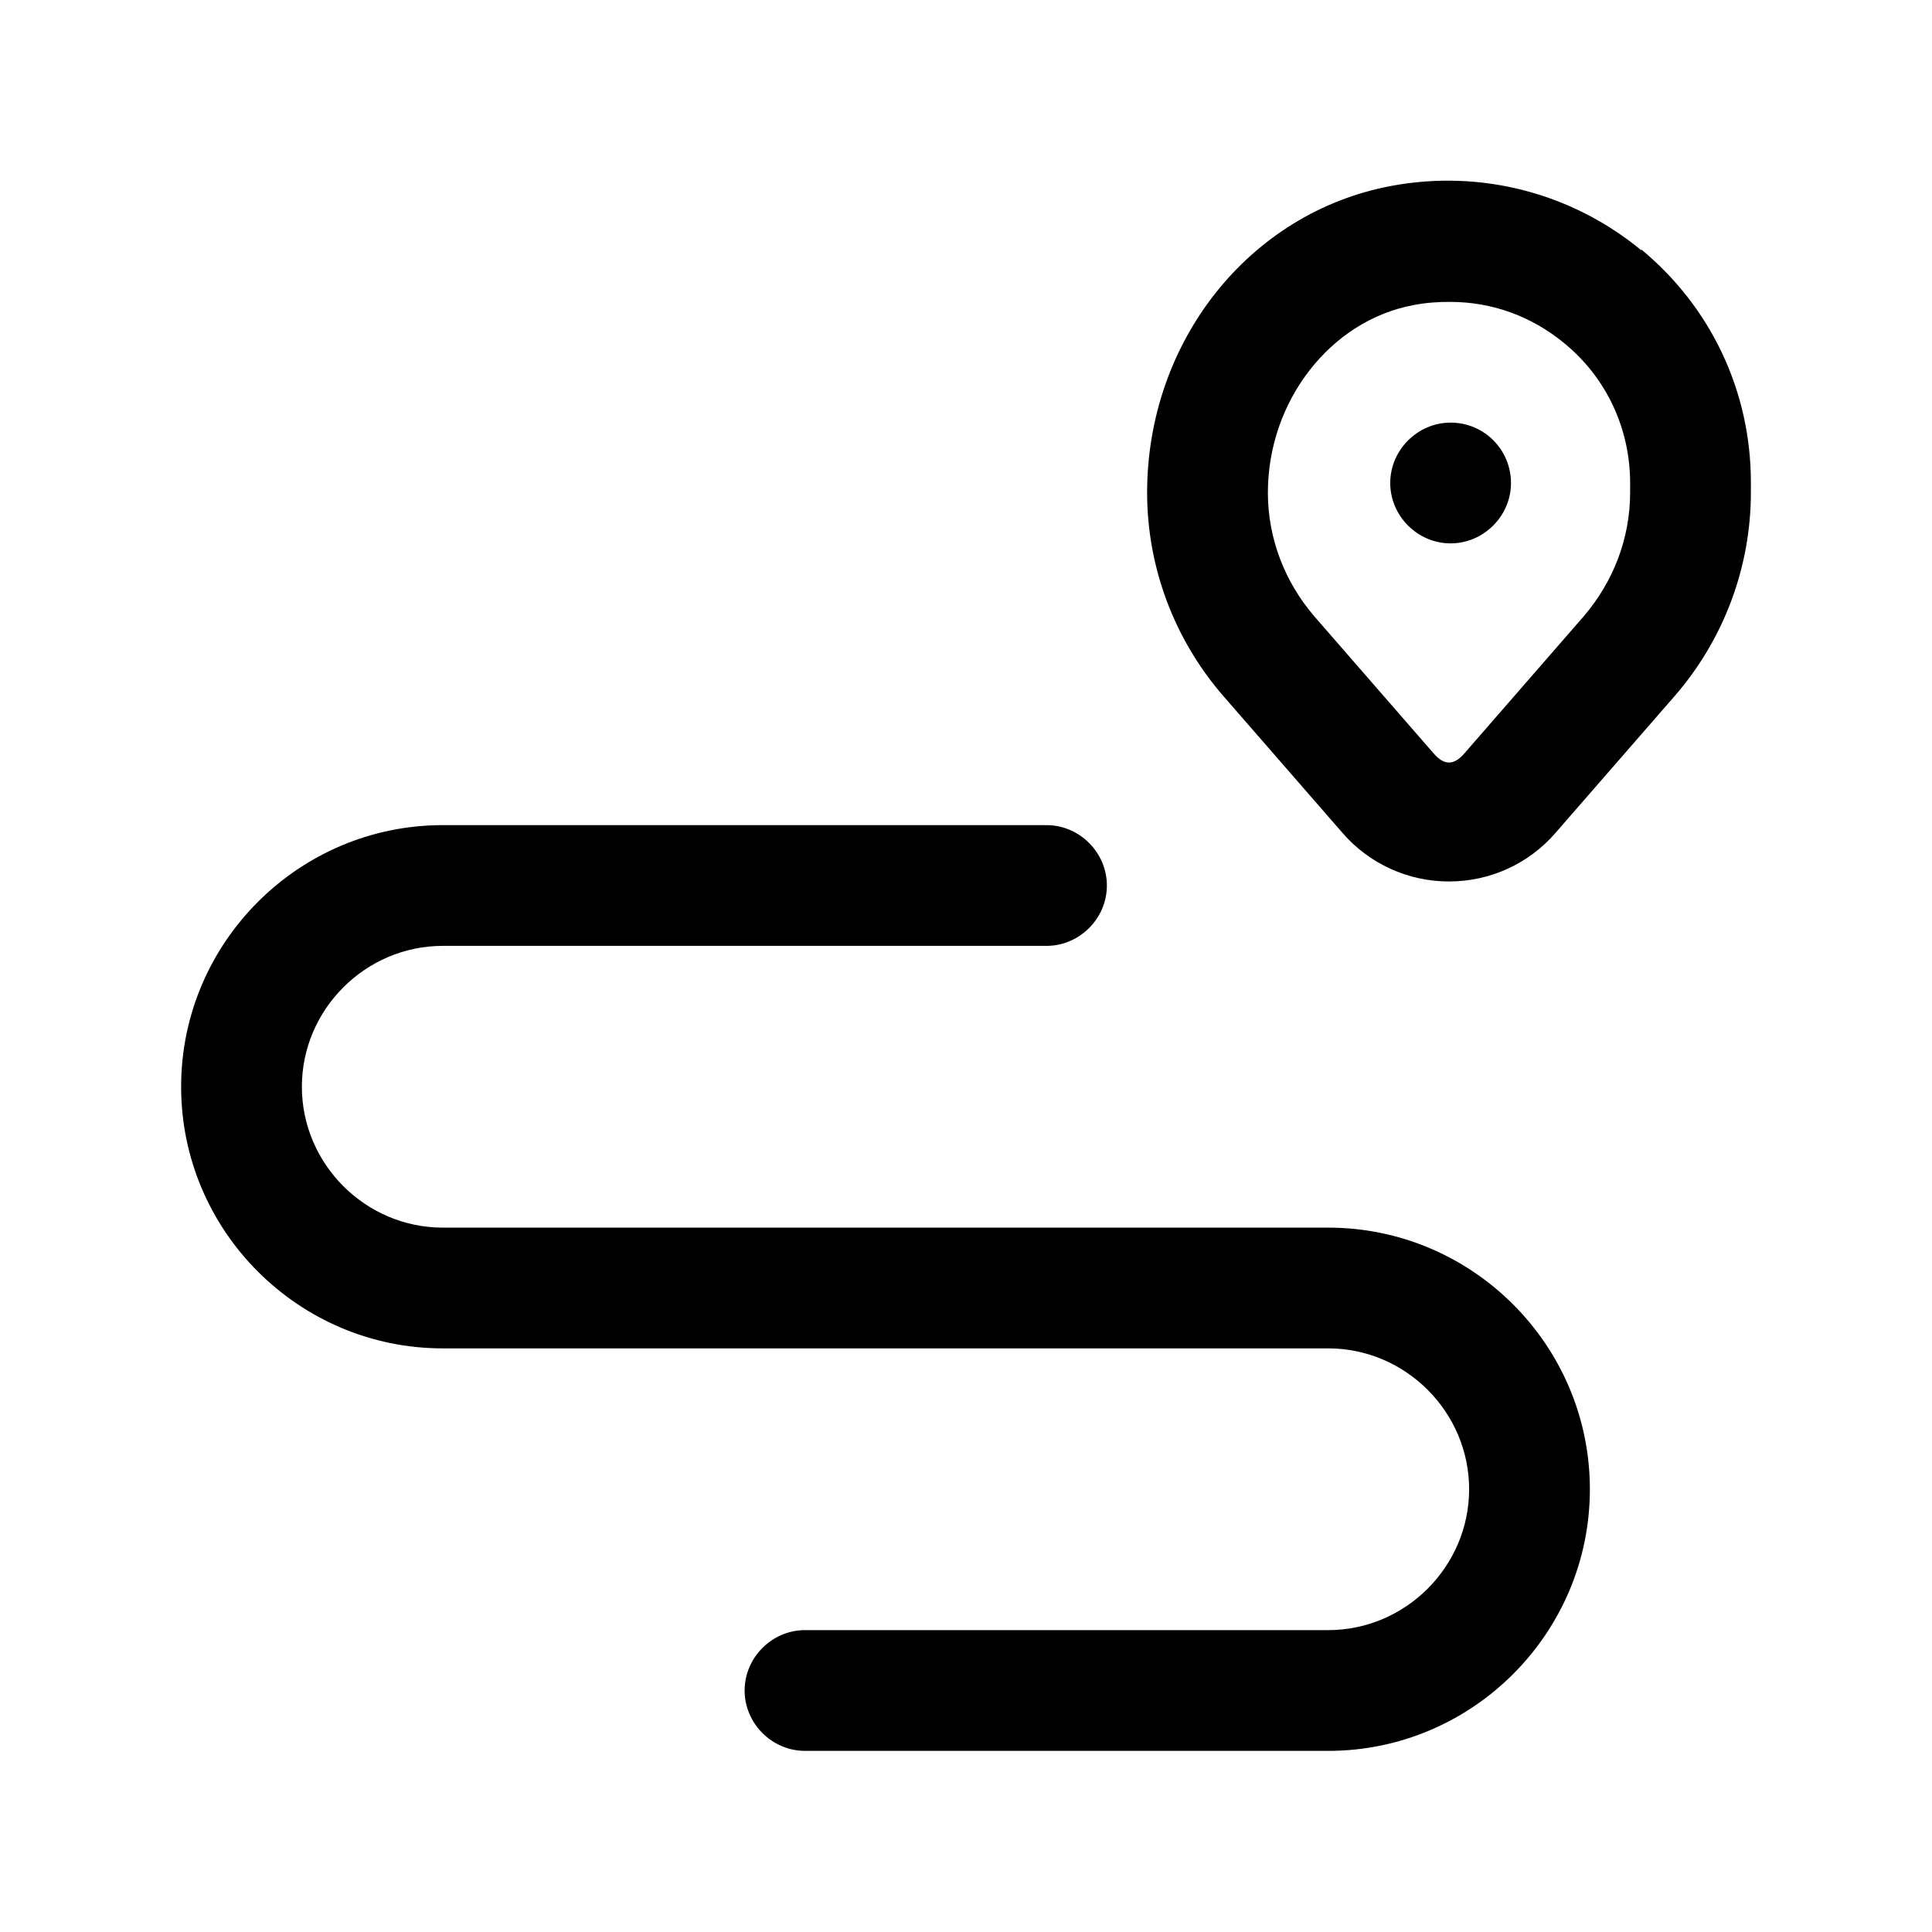 <svg width="24" height="24" viewBox="0 0 24 24" fill="none" xmlns="http://www.w3.org/2000/svg">
<path d="M20.39 3.11C19.53 2.4 18.4 2.1 17.28 2.31C15.52 2.64 14.25 4.24 14.25 6.12C14.25 7.05 14.59 7.95 15.2 8.65L16.68 10.35C17.01 10.73 17.49 10.95 18 10.95C18.51 10.95 18.99 10.73 19.32 10.35L20.8 8.65C21.41 7.95 21.75 7.05 21.75 6.12V5.99C21.75 4.87 21.26 3.82 20.39 3.1V3.11ZM20.25 6.12C20.25 6.69 20.04 7.23 19.67 7.66L18.19 9.36C18.06 9.51 17.94 9.51 17.81 9.36L16.33 7.66C15.96 7.23 15.75 6.69 15.75 6.12C15.75 4.98 16.53 3.98 17.56 3.79C17.71 3.76 17.86 3.75 18.01 3.75C18.54 3.75 19.03 3.93 19.44 4.27C19.96 4.7 20.25 5.33 20.25 6V6.13V6.12Z" fill="black"/>
<path d="M18.02 5.25C17.61 5.25 17.27 5.59 17.27 6C17.27 6.41 17.61 6.75 18.02 6.75C18.43 6.75 18.77 6.41 18.77 6C18.77 5.59 18.44 5.25 18.02 5.25Z" fill="black"/>
<path d="M16.5 15.25H5.5C4.54 15.25 3.75 14.46 3.75 13.5C3.75 12.54 4.54 11.75 5.5 11.75H13C13.41 11.75 13.75 11.41 13.75 11C13.75 10.59 13.41 10.25 13 10.25H5.5C3.71 10.25 2.25 11.71 2.25 13.5C2.25 15.29 3.71 16.75 5.5 16.75H16.5C17.46 16.75 18.25 17.54 18.25 18.5C18.25 19.46 17.46 20.25 16.5 20.25H10C9.59 20.25 9.25 20.59 9.25 21C9.25 21.41 9.59 21.75 10 21.75H16.5C18.29 21.75 19.75 20.29 19.75 18.5C19.75 16.71 18.29 15.25 16.5 15.25Z" fill="black"/>
</svg>
